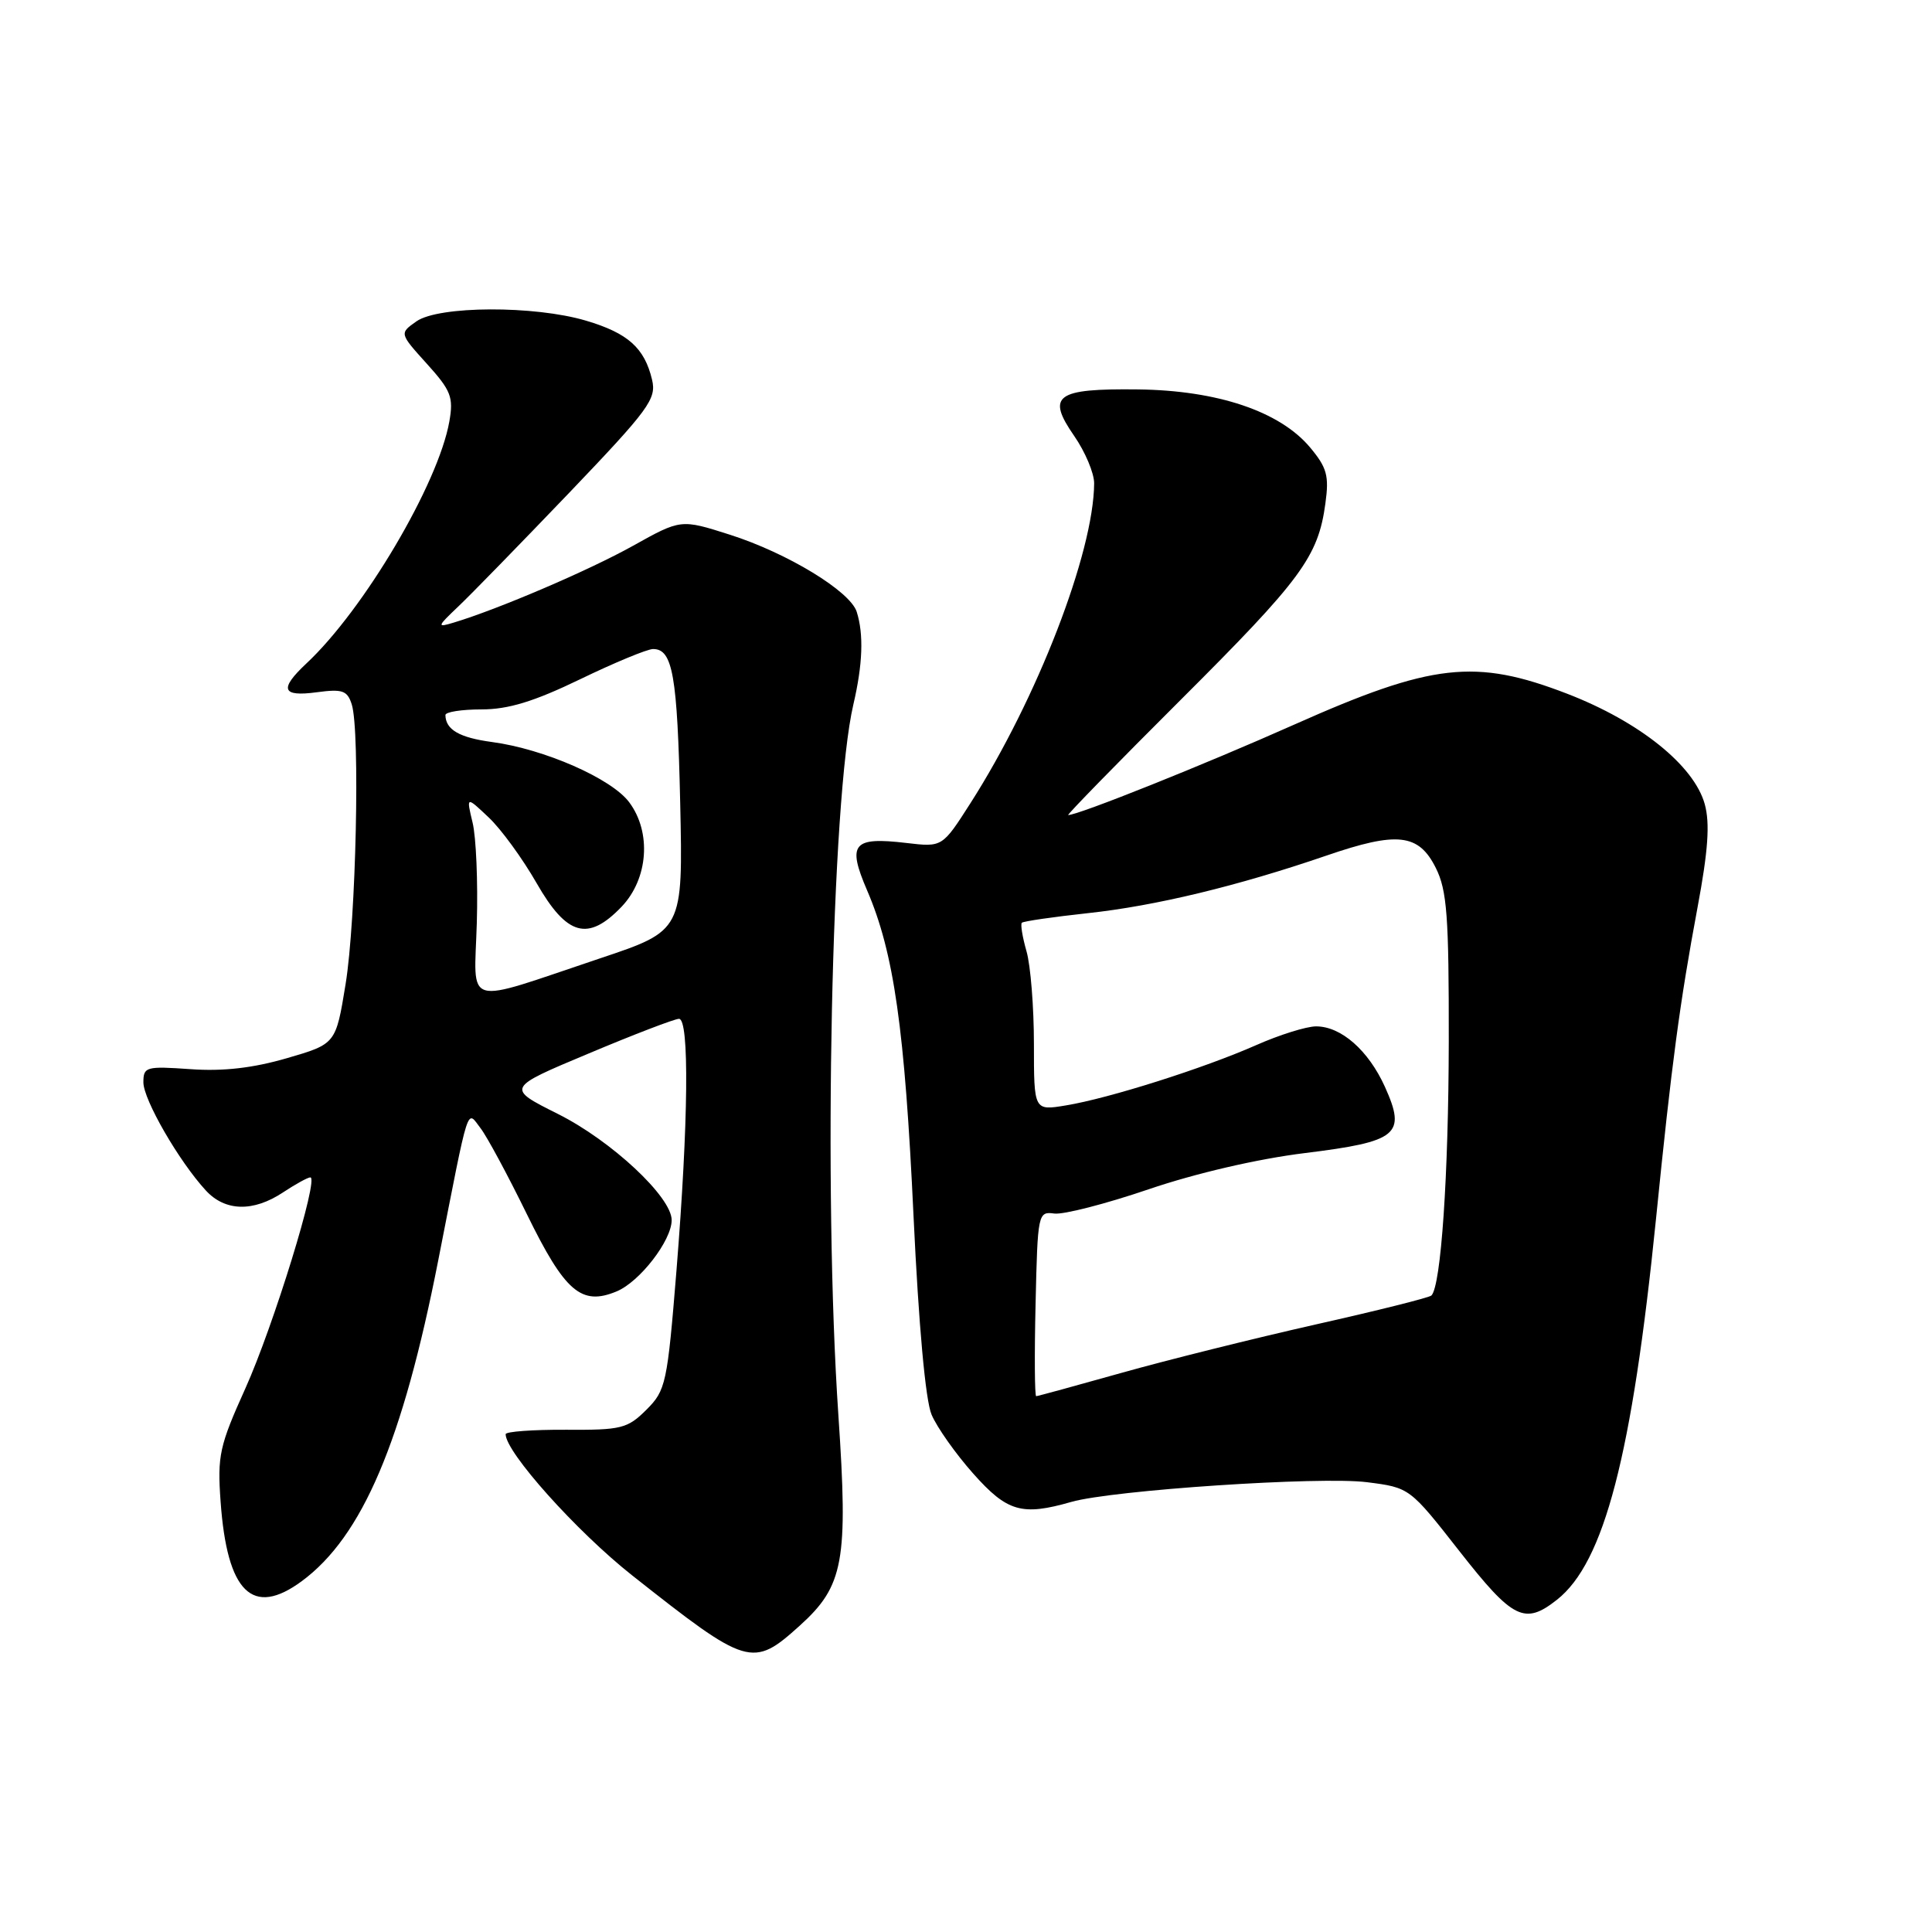 <?xml version="1.0" encoding="UTF-8" standalone="no"?>
<!DOCTYPE svg PUBLIC "-//W3C//DTD SVG 1.1//EN" "http://www.w3.org/Graphics/SVG/1.1/DTD/svg11.dtd" >
<svg xmlns="http://www.w3.org/2000/svg" xmlns:xlink="http://www.w3.org/1999/xlink" version="1.1" viewBox="0 0 256 256">
 <g >
 <path fill="currentColor"
d=" M 105.99 215.39 C 111.80 210.14 112.40 206.86 111.09 187.53 C 109.07 157.70 110.16 105.88 113.07 93.37 C 114.32 88.03 114.46 84.04 113.52 81.07 C 112.66 78.35 104.33 73.28 96.71 70.85 C 90.22 68.78 90.22 68.78 83.86 72.33 C 78.05 75.57 66.01 80.73 60.11 82.50 C 57.86 83.18 57.90 83.05 60.73 80.36 C 62.39 78.79 68.99 72.01 75.41 65.31 C 86.01 54.22 87.01 52.86 86.40 50.31 C 85.40 46.10 83.21 44.14 77.65 42.49 C 70.82 40.46 58.14 40.51 55.18 42.58 C 52.92 44.17 52.92 44.17 56.55 48.19 C 59.77 51.75 60.11 52.63 59.54 55.85 C 58.08 64.10 48.21 80.81 40.59 87.92 C 36.97 91.32 37.34 92.35 41.96 91.73 C 45.38 91.27 46.02 91.49 46.61 93.34 C 47.73 96.87 47.18 121.92 45.79 130.42 C 44.50 138.33 44.50 138.33 38.00 140.22 C 33.52 141.52 29.56 141.98 25.25 141.67 C 19.35 141.26 19.00 141.35 19.00 143.42 C 19.00 145.71 23.72 153.89 27.28 157.75 C 29.83 160.52 33.55 160.62 37.50 158.00 C 39.15 156.91 40.78 156.01 41.12 156.01 C 42.31 155.99 36.22 175.75 32.50 184.00 C 29.08 191.58 28.79 192.88 29.23 198.96 C 30.09 211.02 33.46 214.33 39.99 209.51 C 48.01 203.59 53.35 191.05 58.07 167.00 C 62.25 145.71 61.81 147.07 63.68 149.50 C 64.53 150.60 67.28 155.71 69.80 160.86 C 74.85 171.18 77.03 173.06 81.70 171.12 C 84.77 169.85 89.00 164.37 89.00 161.67 C 89.00 158.60 81.00 151.14 73.92 147.60 C 67.07 144.17 67.07 144.17 78.01 139.59 C 84.02 137.06 89.40 135.00 89.97 135.00 C 91.36 135.00 91.22 148.67 89.64 168.30 C 88.42 183.34 88.23 184.23 85.65 186.80 C 83.15 189.29 82.33 189.50 74.97 189.45 C 70.59 189.43 67.00 189.69 67.00 190.04 C 67.00 192.43 76.41 202.93 83.73 208.72 C 99.09 220.86 99.72 221.05 105.99 215.39 Z  M 206.30 211.98 C 212.57 207.05 216.26 192.86 219.43 161.50 C 221.50 140.92 222.58 132.85 224.93 120.25 C 226.34 112.72 226.59 109.10 225.89 106.56 C 224.47 101.43 217.24 95.62 207.65 91.92 C 195.48 87.23 189.78 87.87 171.50 96.01 C 159.58 101.32 142.89 108.00 141.54 108.00 C 141.32 108.00 148.02 101.14 156.43 92.75 C 172.45 76.77 174.66 73.78 175.62 66.72 C 176.13 63.03 175.83 61.96 173.57 59.26 C 169.56 54.50 161.32 51.73 150.80 51.60 C 139.89 51.47 138.62 52.40 142.34 57.77 C 143.80 59.88 144.99 62.71 144.98 64.05 C 144.92 73.24 137.41 92.63 128.58 106.44 C 124.86 112.26 124.86 112.26 120.12 111.70 C 113.00 110.86 112.23 111.78 114.90 117.99 C 118.45 126.23 119.89 136.35 121.05 161.19 C 121.73 175.60 122.63 185.56 123.44 187.45 C 124.15 189.13 126.63 192.64 128.95 195.25 C 133.46 200.33 135.41 200.89 141.96 199.01 C 147.41 197.45 174.93 195.61 181.14 196.40 C 186.79 197.12 186.79 197.12 193.40 205.56 C 200.47 214.58 202.02 215.35 206.30 211.98 Z  M 63.18 122.28 C 63.34 116.90 63.09 110.92 62.62 109.00 C 61.78 105.50 61.78 105.50 64.75 108.31 C 66.39 109.85 69.25 113.78 71.11 117.03 C 75.12 124.02 77.91 124.79 82.36 120.15 C 85.90 116.45 86.35 110.28 83.37 106.30 C 81.03 103.16 72.10 99.24 65.18 98.32 C 60.88 97.74 59.05 96.69 59.02 94.75 C 59.01 94.34 61.16 94.00 63.80 94.00 C 67.36 94.00 70.75 92.96 76.88 90.00 C 81.43 87.80 85.77 86.00 86.54 86.00 C 89.14 86.00 89.75 89.49 90.13 106.40 C 90.50 123.31 90.50 123.31 79.50 126.99 C 61.10 133.15 62.85 133.66 63.18 122.28 Z  M 137.22 172.75 C 137.49 160.79 137.55 160.51 139.69 160.80 C 140.89 160.97 146.52 159.52 152.19 157.59 C 158.41 155.47 166.63 153.56 172.89 152.79 C 185.26 151.26 186.36 150.35 183.51 144.01 C 181.32 139.18 177.71 136.00 174.39 136.00 C 173.11 136.00 169.53 137.12 166.44 138.49 C 159.51 141.55 146.94 145.54 141.25 146.47 C 137.00 147.18 137.00 147.18 137.00 138.33 C 137.00 133.47 136.56 127.94 136.02 126.06 C 135.48 124.17 135.20 122.47 135.40 122.27 C 135.60 122.07 139.53 121.50 144.13 121.00 C 153.08 120.04 164.02 117.40 175.76 113.37 C 185.16 110.14 187.98 110.46 190.25 115.00 C 191.74 117.98 191.99 121.39 191.97 138.00 C 191.94 155.80 190.94 170.39 189.67 171.66 C 189.39 171.94 182.49 173.67 174.33 175.50 C 166.18 177.34 154.58 180.23 148.58 181.92 C 142.57 183.61 137.49 185.00 137.30 185.00 C 137.10 185.00 137.06 179.49 137.22 172.75 Z "/>
</g>
</svg>